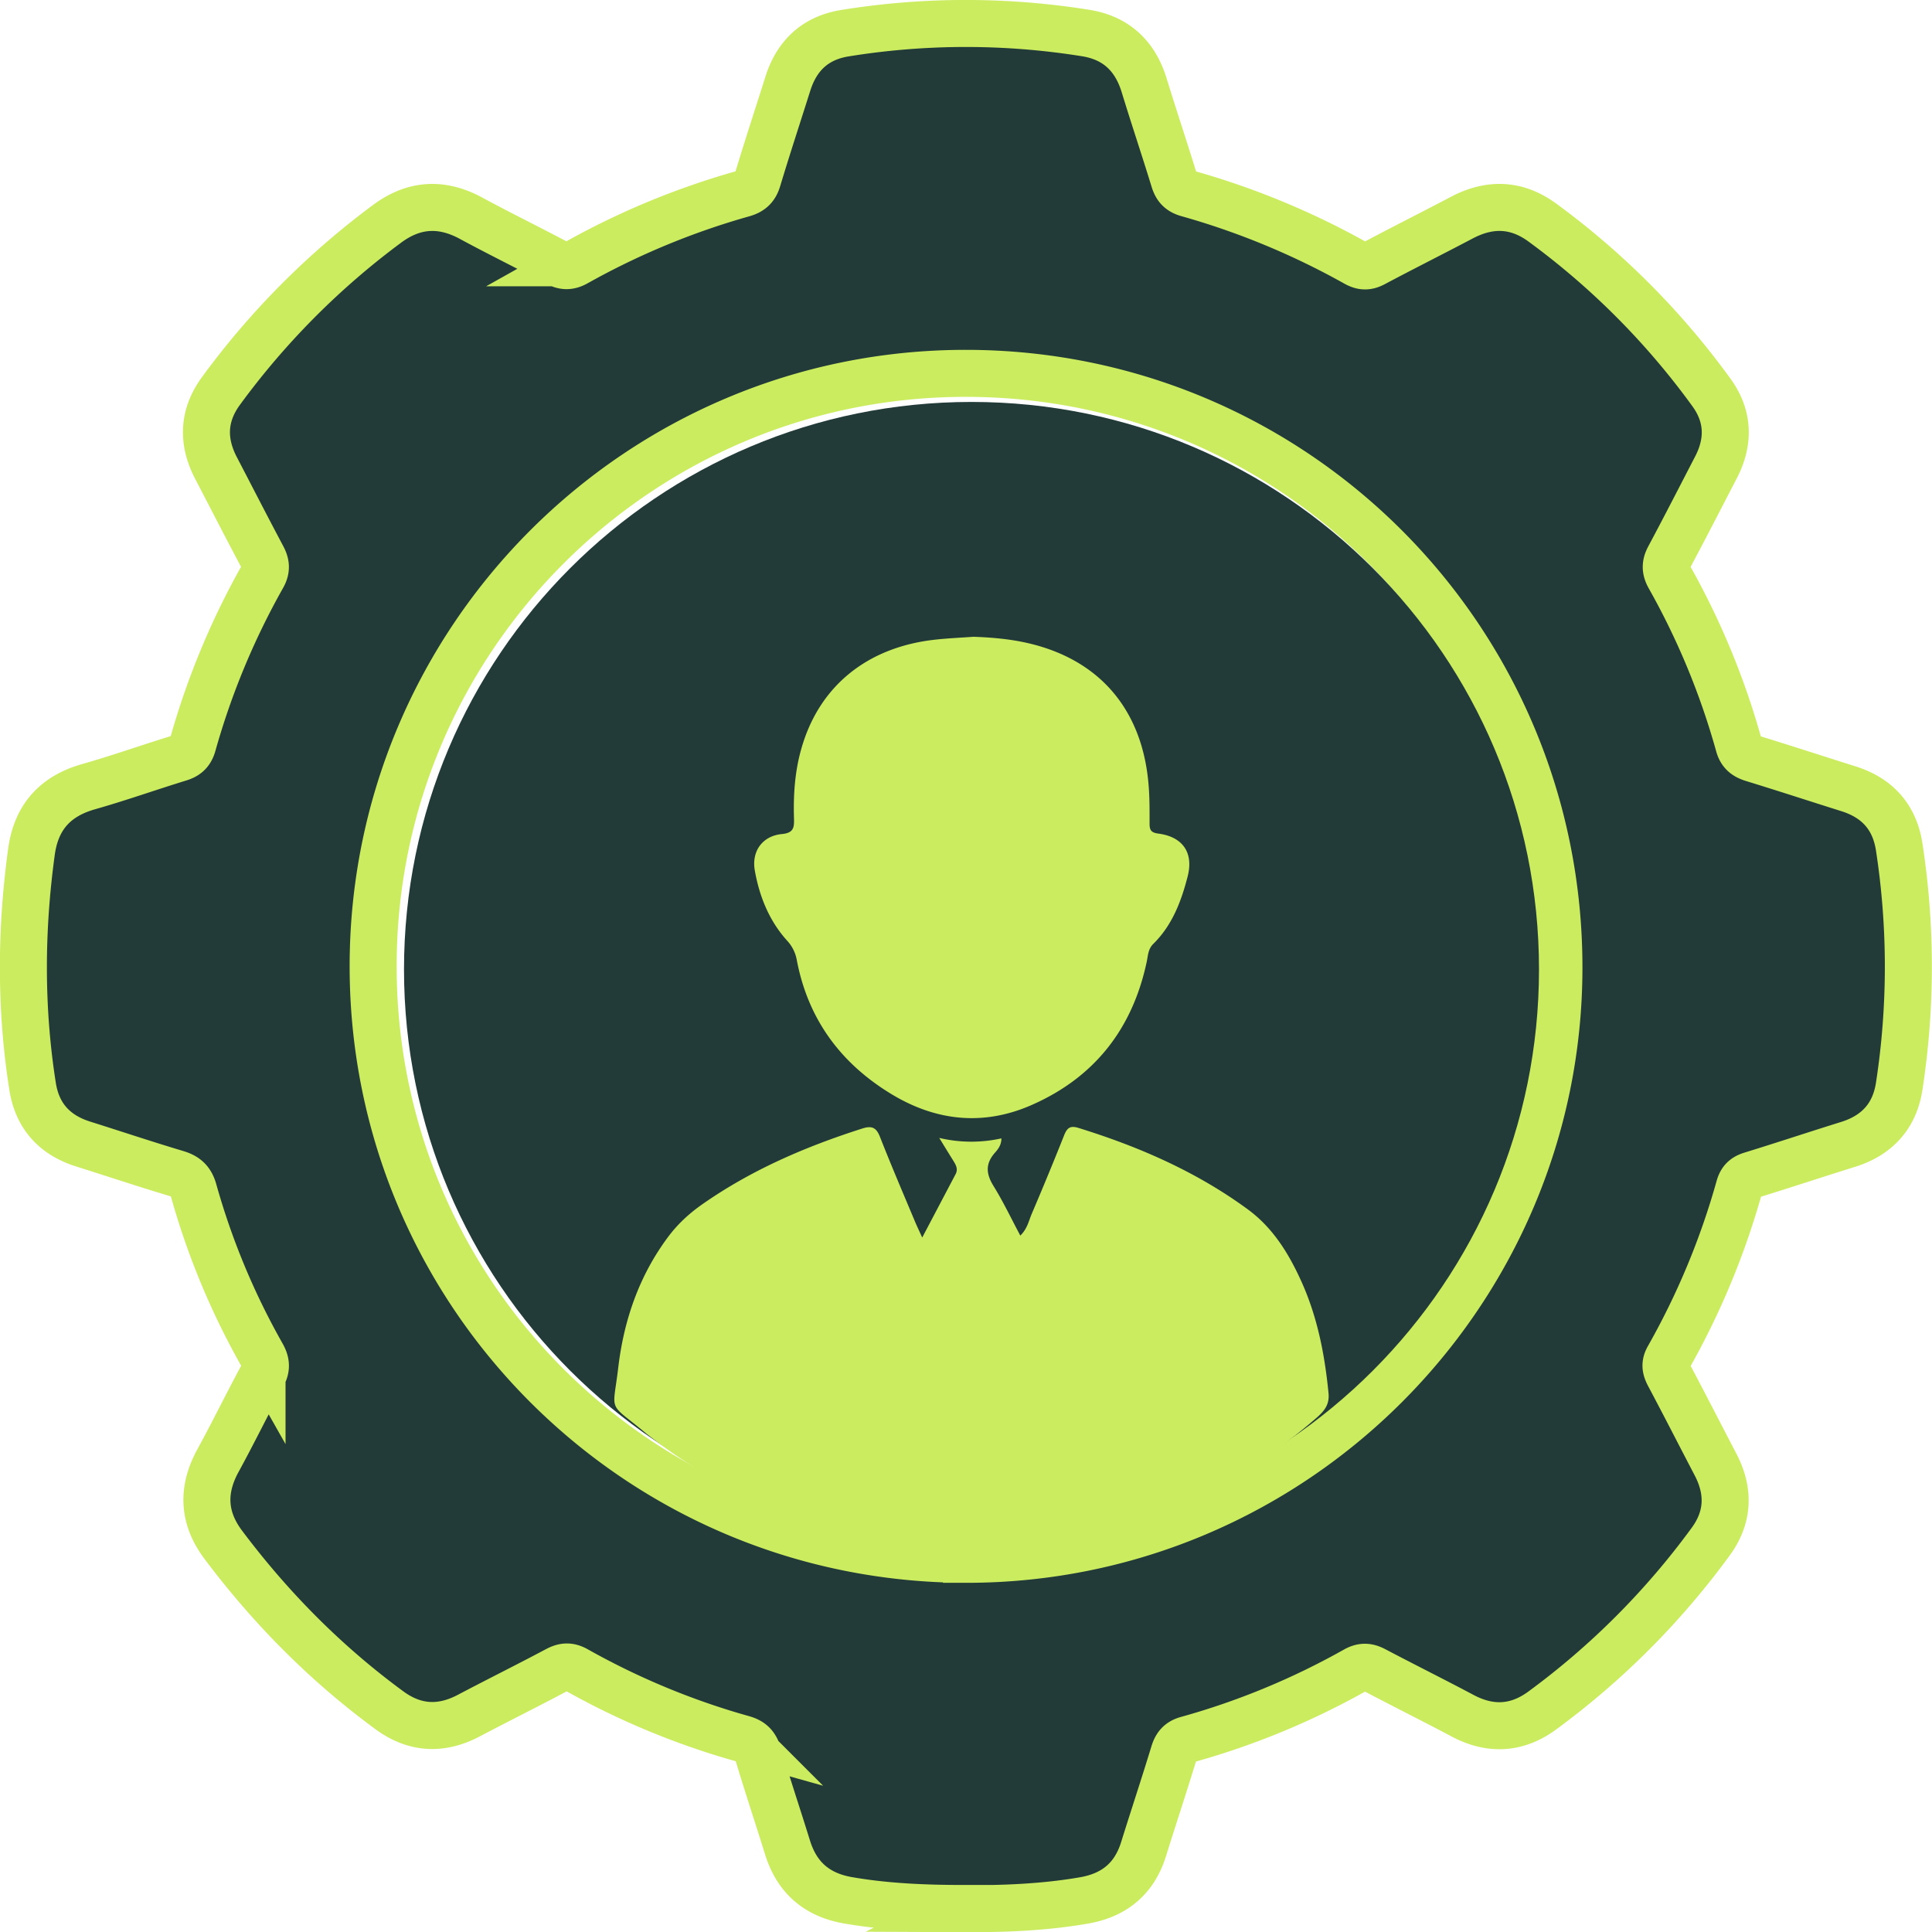 <svg width="72" height="72" fill="none" xmlns="http://www.w3.org/2000/svg"><path d="M35.952 71.124c-1.46 0-2.918-.056-4.365-.308-1.146-.204-1.889-.845-2.236-1.959-.36-1.16-.746-2.313-1.093-3.476-.095-.315-.238-.483-.568-.578a28.173 28.173 0 01-6.215-2.575c-.267-.15-.466-.13-.722.007-1.086.578-2.19 1.125-3.28 1.7-1.033.546-2.021.493-2.96-.197-2.373-1.741-4.422-3.812-6.188-6.163-.75-.995-.806-2.033-.207-3.133.575-1.05 1.1-2.13 1.668-3.181.154-.284.133-.494-.021-.768a27.46 27.46 0 01-2.547-6.12c-.102-.368-.288-.533-.638-.638-1.163-.347-2.316-.733-3.472-1.097-1.076-.336-1.724-1.048-1.896-2.165-.456-2.909-.438-5.82-.039-8.735.176-1.28.88-2.068 2.127-2.421 1.136-.323 2.25-.719 3.378-1.066.28-.084.427-.22.508-.511a28.342 28.342 0 012.6-6.258c.15-.266.13-.47-.007-.725-.585-1.1-1.153-2.211-1.731-3.319-.519-.998-.477-1.965.19-2.873a29.22 29.22 0 016.19-6.226c1.002-.743 2.036-.799 3.133-.203 1.055.571 2.13 1.097 3.188 1.657.26.137.456.147.722 0a28.517 28.517 0 016.216-2.575c.305-.088.459-.231.55-.536.36-1.195.75-2.38 1.125-3.567.333-1.051 1.026-1.7 2.123-1.878a28.217 28.217 0 018.97-.007c1.132.179 1.846.848 2.183 1.944.36 1.178.753 2.345 1.114 3.522.084.277.21.43.508.515a28.783 28.783 0 016.265 2.593c.245.136.427.143.676.01 1.086-.578 2.186-1.128 3.276-1.703 1.044-.55 2.046-.518 3.006.186a28.763 28.763 0 016.297 6.328c.637.876.672 1.825.171 2.789-.581 1.121-1.156 2.246-1.752 3.36-.14.263-.136.463.008.722a28.11 28.11 0 012.592 6.261c.08.295.239.42.515.508 1.192.365 2.376.754 3.567 1.128 1.076.337 1.724 1.052 1.896 2.166a29.334 29.334 0 010 8.928c-.172 1.11-.827 1.825-1.903 2.161-1.205.375-2.407.775-3.612 1.146-.249.077-.375.2-.445.452a28.432 28.432 0 01-2.642 6.35c-.133.234-.105.406.01.63.593 1.114 1.167 2.242 1.752 3.36.519.999.477 1.966-.189 2.873a29.074 29.074 0 01-6.272 6.286c-.935.687-1.927.746-2.96.2-1.087-.578-2.19-1.125-3.28-1.7-.256-.136-.452-.157-.722-.007a28.122 28.122 0 01-6.265 2.59c-.294.08-.42.238-.504.518-.364 1.195-.757 2.376-1.128 3.567-.344 1.1-1.09 1.713-2.215 1.91-1.478.256-2.968.315-4.464.308l.014-.007zm.067-13.013c12.165 0 22.074-9.898 22.078-22.053.003-12.242-9.857-22.13-22.085-22.144-12.19-.014-22.095 9.88-22.106 22.077-.01 12.215 9.888 22.116 22.113 22.12z" fill="#223B38" stroke="#CCEC60" stroke-width="1.752" stroke-miterlimit="10"/><path d="M36.205 57.277c11.68 0 21.149-9.469 21.149-21.15 0-11.68-9.469-21.148-21.15-21.148-11.68 0-21.148 9.469-21.148 21.149 0 11.68 9.468 21.149 21.149 21.149z" fill="#223B38"/><path d="M34.366 46.124l1.247-2.368c.102-.193.007-.347-.09-.505a128.72 128.72 0 01-.52-.844 5.174 5.174 0 002.317.017c0 .252-.133.414-.249.543-.36.414-.319.789-.042 1.237.36.582.655 1.206.995 1.843.263-.256.315-.553.428-.816.413-.967.812-1.934 1.201-2.912.109-.277.221-.385.54-.284 2.256.698 4.4 1.633 6.314 3.038.939.69 1.53 1.657 2 2.702.593 1.317.862 2.712 1.003 4.141.042.42-.148.659-.435.911-7.046 6.153-17.593 6.42-24.961.62-.025-.02-.053-.042-.077-.063-1.402-1.163-1.202-.69-.999-2.4.207-1.766.771-3.42 1.847-4.87.354-.48.784-.88 1.272-1.223 1.832-1.286 3.857-2.158 5.98-2.835.358-.115.523-.035.66.32.42 1.068.872 2.123 1.317 3.184.063.147.133.291.256.564h-.004zm1.913-22.393c.693.025 1.377.084 2.053.242 2.698.63 4.289 2.54 4.481 5.396.032.442.028.887.028 1.328 0 .231.053.333.323.368.914.119 1.324.711 1.096 1.598-.238.928-.574 1.818-1.279 2.512-.2.196-.196.441-.248.676-.53 2.484-1.934 4.285-4.254 5.315-1.79.8-3.563.628-5.235-.378-1.91-1.15-3.136-2.807-3.552-5.021a1.427 1.427 0 00-.368-.722c-.663-.74-1.024-1.64-1.195-2.607-.126-.721.29-1.289 1.016-1.356.427-.042.455-.238.445-.57-.028-.89.031-1.774.28-2.632.659-2.299 2.428-3.746 4.937-4.037.487-.056.981-.077 1.472-.112z" fill="#CCEC60"/></svg>